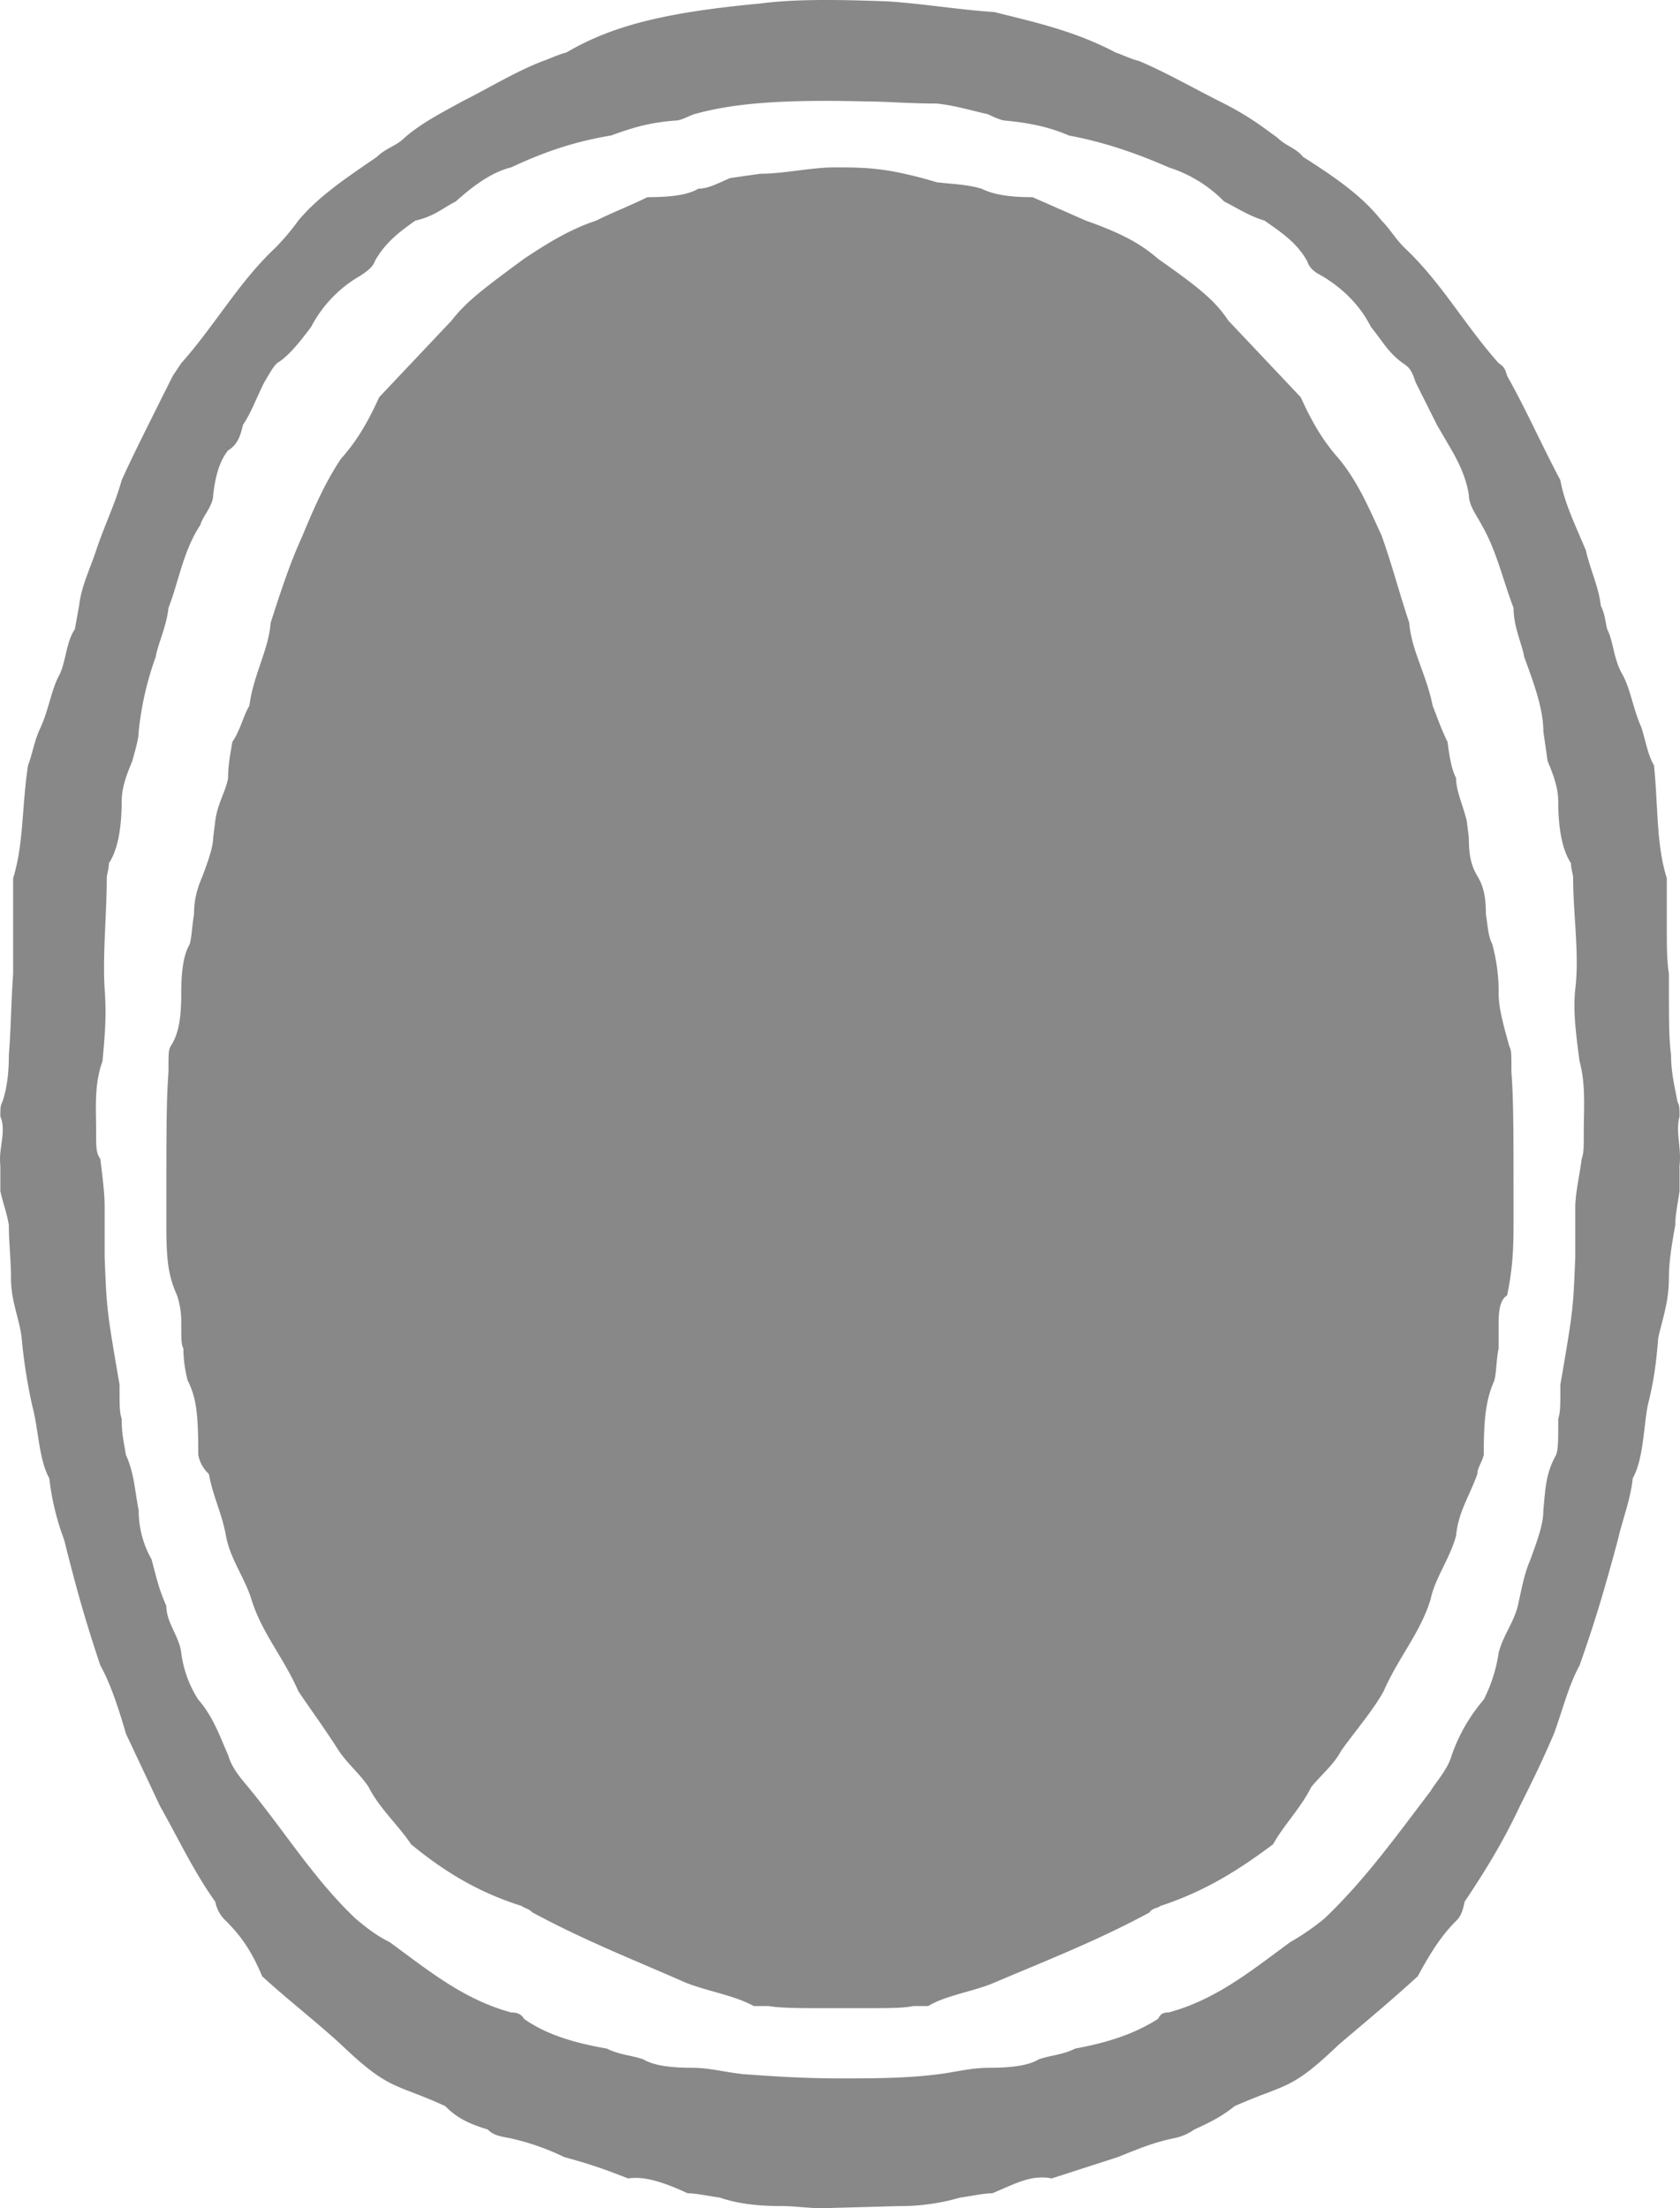 <svg xmlns="http://www.w3.org/2000/svg" width="789.375" height="1037.657" viewBox="0 0 789.375 1037.657">
  <path id="Path_26" data-name="Path 26" d="M394.5-305c0-4,0-5-1-7-1-6-3-13-3-22-1-8-1-14-1-38-1-7-1-11-1-29v-16c-5-16-4-33-6-53-3-5-4-12-6-18-4-9-5-18-9-25s-4-15-7-21c-1-4-1-7-3-11-1-9-5-17-7-26-5-12-10-22-12-33-9-17-16-33-25-49-1-3-1-4-4-6-16-18-27-38-44-54-5-5-7-9-11-13-8-10-18-18-37-30-3-4-8-5-12-9-7-5-13-10-27-17-12-6-26-14-38-19-4-1-8-3-11-4-19-10-37-14-57-19-16-1-34-4-50-5-26-1-45-1-60,1-43,4-69,10-91,23-4,1-8,3-11,4-13,5-26,13-38,19-9,5-19,10-27,17-4,4-9,5-13,9-13,9-27,18-37,30a109.014,109.014,0,0,1-11,13c-17,16-28,36-44,54l-4,6c-15,30-19,38-24,49-3,11-8,21-12,33-3,9-7,17-8,26l-2,11c-4,6-4,14-7,21-4,7-5,16-9,25-3,6-4,13-6,18-3,20-2,37-7,53v45c-1,14-1,26-2,38,0,9-1,16-3,22-1,2-1,3-1,7,3,7-1,15,0,23v12c1,5,3,10,4,16,0,9,1,16,1,25,0,11,4,19,5,28a255.143,255.143,0,0,0,5,32c3,11,3,25,8,34a121.164,121.164,0,0,0,7,29c6,24,10,38,17,59,4,7,8,18,12,32l16,34c9,16,16,31,26,45a16.235,16.235,0,0,0,5,9c7,7,12,14,17,26,12,11,25,21,37,32,23,22,25,18,49,29,5,5,10,8,20,11,2,2,4,3,10,4a114.222,114.222,0,0,1,26,9c15,4,22,7,30,10,7-1,15,1,28,7,4,0,8,1,15,2,9,3,18,4,30,4,5,0,12,1,18,1l36-1a101.159,101.159,0,0,0,29-4c7-1,11-2,15-2,10-4,18-9,28-7l31-10c10-4,17-7,27-9a24.707,24.707,0,0,0,9-4c9-4,14-7,19-11,25-11,26-7,49-29,13-11,25-21,37-32,7-13,12-20,18-26,2-2,3-4,4-9,10-15,18-28,26-45,5-10,10-20,16-34,4-11,7-23,12-32,7-20,11-33,18-59,2-9,6-19,7-29,5-9,5-23,7-34,3-12,4-20,5-32,2-9,5-17,5-28,0-7,1-14,3-25,0-5,1-9,2-16v-12C395.5-290,392.5-298,394.5-305Zm-45,7c0,8,0,10-1,13-1,8-3,16-3,23v23c-1,25-1,25-7,60,0,10,0,13-1,16,0,11,0,14-1,17-5,9-5,16-6,26,0,6-2,12-6,23-3,7-4,13-6,22-2,8-7,14-9,22a71.067,71.067,0,0,1-7,22,80.891,80.891,0,0,0-15,26c-2,7-7,12-10,17-16,21-31,42-50,60a115.732,115.732,0,0,1-16,11c-19,14-35,27-57,33-3,0-4,1-5,3-11,7-23,11-39,14-6,3-11,3-17,5-5,3-13,4-23,4-9,0-16,2-24,3-15,2-32,2-46,2-18,0-32-1-46-2-9-1-16-3-24-3-10,0-18-1-23-4-6-2-11-2-17-5-17-3-29-7-39-14q-1.5-3-6-3c-22-6-38-19-57-33-6-3-10-6-16-11-19-18-32-39-49-60-4-5-9-10-11-17-4-9-7-18-14-26a52.766,52.766,0,0,1-8-22c-1-8-7-14-7-22-4-9-5-15-7-22a46.453,46.453,0,0,1-6-23c-2-10-2-17-6-26-1-6-2-10-2-17-1-3-1-6-1-16-6-35-6-35-7-60v-23c0-8-1-14-2-23-2-3-2-5-2-13,0-11-1-22,3-33,1-11,2-21,1-34-1-16,1-35,1-52,0-2,1-4,1-7,4-6,6-16,6-29,0-6,2-12,5-19,1-4,3-10,3-14a147.436,147.436,0,0,1,8-35c1-6,5-14,6-23,5-13,7-27,15-39,1-4,6-9,6-14,1-9,3-16,7-21,5-3,6-8,7-12,4-6,6-12,10-20,3-5,4-7,6-9,5-3,10-9,16-17a59.2,59.2,0,0,1,23-24c3-2,6-4,7-7,5-9,12-14,19-19,9-2,13-6,19-9,10-9,18-14,26-16,15-7,29-12,47-15,11-4,18-6,30-7,3,0,6-2,9-3,18-5,40-7,80-6,10,0,21,1,34,1,9,1,15,3,24,5,4,2,7,3,8,3,11,1,21,3,30,7,16,3,31,8,47,15a63.322,63.322,0,0,1,26,16c6,3,12,7,19,9,7,5,15,10,20,19,1,3,3,5,7,7,10,6,18,14,23,24,5,6,8,12,15,17,3,2,4,3,6,9l10,20,7,12c4,7,7,14,8,21,0,5,4,10,6,14,7,12,10,26,15,39,0,9,4,17,5,23,4,11,9,24,9,35l2,14c3,7,5,13,5,19,0,13,2,23,6,29,0,3,1,5,1,7,0,17,3,36,1,52-1,10,0,19,2,34C350.5-320,349.5-309,349.5-298Zm-35-40c-3-11-5-18-5-25a85.239,85.239,0,0,0-3-23c-2-4-2-8-3-14,0-8-1-13-4-18s-4-10-4-18l-1-8c-2-8-5-14-5-20-2-4-3-9-4-17-3-6-5-12-7-17-3-15-10-26-11-39-5-15-8-27-13-41-6-13-11-25-20-36-8-9-13-18-18-29l-34-36c-6-9-13-15-33-29-8-7-17-12-34-18l-25-11c-10,0-18-1-24-4-7-2-12-2-21-3a194.46,194.46,0,0,0-20-5c-11-2-19-2-28-2-11,0-24,3-35,3l-14,2c-5,2-10,5-15,5-5,3-13,4-24,4-8,4-16,7-24,11-12,4-22,10-34,18-19,14-27,20-34,29l-34,36c-5,11-10,20-18,29-6,9-11,19-18,36-4,9-7,16-15,41-1,13-8,24-10,39-3,5-4,11-8,17-1,6-2,11-2,17-1,6-5,12-6,20l-1,8c0,4-2,10-5,18-3,7-4,12-4,18-1,6-1,10-2,14-3,5-4,13-4,23,0,11-1,19-5,25-1,2-1,3-1,12-1,14-1,26-1,72,0,17,1,24,5,33a39.178,39.178,0,0,1,2,13c0,8,0,10,1,12a60.525,60.525,0,0,0,2,15c4,8,5,15,5,35a16.235,16.235,0,0,0,5,9c2,11,6,18,8,29s9,20,12,30c5,16,15,27,22,43,6,9,12,17,19,28,4,6,10,11,14,17,5,10,14,18,20,27,17,14,33,23,52,29,1,1,3,1,5,3,24,13,47,22,72,33,10,4,23,6,32,11h7c6,1,14,1,29,1h11c18,0,23,0,28-1h7c8-5,22-7,31-11,26-11,49-20,73-33,1-2,4-2,5-3,18-6,33-14,53-29,5-9,13-17,18-27,5-6,11-11,14-17,8-11,15-19,20-28,7-16,17-27,22-43,2-10,9-19,12-30,1-11,6-18,10-29,0-3,2-5,3-9,0-17,1-26,5-35,1-4,1-11,2-15v-12c0-7,1-11,4-13,2-10,3-18,3-33,0-46,0-58-1-72C315.5-335,315.5-336,314.5-338ZM-8.5,208h0Z" transform="translate(394.665 829.657)" fill="#1f1f1f" opacity="0.529"/>
</svg>
